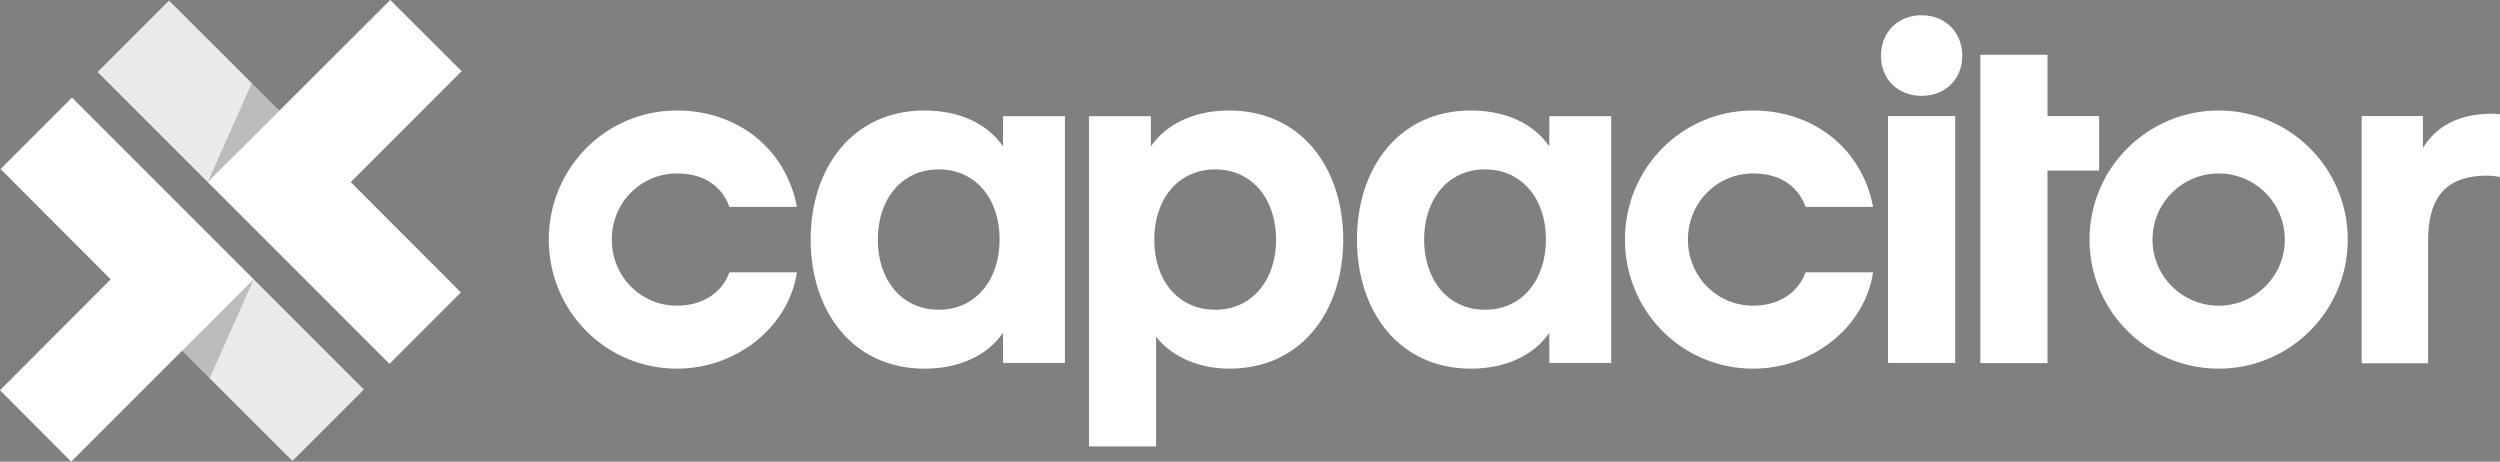 <svg width="1148" height="212" viewBox="0 0 1148 212" fill="none" xmlns="http://www.w3.org/2000/svg">
<rect x="0" y="0" width="1148" height="212" fill="#808080" stroke="none"/>
<path d="M489.006 53.29V166.658H460.572V152.825C453.444 163.18 440.583 169.285 424.545 169.285C391.54 169.285 372.248 142.856 372.248 110.013C372.248 77.092 391.54 50.74 424.545 50.74C440.583 50.74 453.367 56.767 460.572 67.2V53.367H489.006V53.29ZM431.053 77.787C413.931 77.787 403.084 91.62 403.084 110.013C403.084 128.405 413.931 142.238 431.053 142.238C448.176 142.238 459.023 128.405 459.023 110.013C459.1 91.62 448.253 77.787 431.053 77.787Z" fill="white"/>
<path d="M530.89 205H500.054V53.367H528.488V67.2C535.616 56.845 548.477 50.74 564.515 50.74C597.52 50.74 616.812 77.169 616.812 110.013C616.812 142.933 597.52 169.285 564.515 169.285C548.477 169.285 536.778 162.33 530.89 154.602V205ZM558.007 142.238C575.129 142.238 585.976 128.405 585.976 110.013C585.976 91.62 575.129 77.787 558.007 77.787C540.884 77.787 530.038 91.62 530.038 110.013C529.96 128.405 540.807 142.238 558.007 142.238Z" fill="white"/>
<path d="M739.87 53.29V166.658H711.436V152.825C704.308 163.18 691.447 169.285 675.409 169.285C642.404 169.285 623.112 142.856 623.112 110.013C623.112 77.092 642.404 50.74 675.409 50.74C691.447 50.74 704.231 56.767 711.436 67.2V53.367H739.87V53.29ZM681.917 77.787C664.795 77.787 653.948 91.62 653.948 110.013C653.948 128.405 664.795 142.238 681.917 142.238C699.04 142.238 709.887 128.405 709.887 110.013C709.964 91.62 699.117 77.787 681.917 77.787Z" fill="white"/>
<path d="M334.969 125.047C331.304 134.904 322.156 140.374 310.853 140.374C294.078 140.374 280.923 126.781 280.923 110.013C280.923 93.244 294.078 79.651 310.853 79.651C322.157 79.651 331.023 84.471 334.97 94.98H365.948C360.817 68.035 338.406 50.74 310.853 50.74C278.104 50.74 252 77.277 252 110.013C252 142.748 278.104 169.285 310.853 169.285C338.405 169.285 362.223 149.936 365.948 125.047H334.969Z" fill="white"/>
<path d="M829.14 125.047C825.474 134.904 816.327 140.374 805.024 140.374C788.248 140.374 775.094 126.781 775.094 110.013C775.094 93.244 788.248 79.651 805.024 79.651C816.328 79.651 825.193 84.471 829.141 94.98H860.119C854.988 68.035 832.577 50.74 805.024 50.74C772.275 50.74 746.171 77.277 746.171 110.013C746.171 142.748 772.275 169.285 805.024 169.285C832.576 169.285 856.393 149.936 860.118 125.047H829.14Z" fill="white"/>
<path d="M863.728 25.624C863.728 14.805 871.553 7 882.4 7C893.247 7 901.072 14.805 901.072 25.624C901.072 36.443 893.247 44.017 882.4 44.017C871.553 44.017 863.728 36.443 863.728 25.624ZM866.982 53.29H897.818V166.658H866.982V53.29Z" fill="white"/>
<path d="M909.372 53.29V25.16H940.208V53.29H963.916V78.328H940.208V166.735H909.372V77.555" fill="white"/>
<path fill-rule="evenodd" clip-rule="evenodd" d="M1018.81 140.373C1035.58 140.373 1049.18 126.78 1049.18 110.013C1049.18 93.245 1035.58 79.652 1018.81 79.652C1002.03 79.652 988.433 93.245 988.433 110.013C988.433 126.78 1002.03 140.373 1018.81 140.373ZM1018.81 169.285C1051.56 169.285 1078.1 142.748 1078.1 110.013C1078.1 77.277 1051.56 50.74 1018.81 50.74C986.057 50.74 959.508 77.277 959.508 110.013C959.508 142.748 986.057 169.285 1018.81 169.285Z" fill="white"/>
<path d="M1148 81.265C1148 81.265 1144.78 80.647 1142.03 80.647C1124.25 80.647 1114.99 89.534 1114.99 110.322V166.813H1084.5V53.29H1112.61V67.973C1116.67 61.25 1125.25 52.208 1144.32 52.208C1145.4 52.208 1148 52.44 1148 52.44V81.265Z" fill="white"/>
<path d="M33.051 44.81L0.258 77.606L50.831 128.269L0 179.191L32.691 212L83.624 161.064L134.282 211.636L167.076 178.841L33.051 44.81Z" fill="white"/>
<path d="M116.507 128.269L83.624 161.064L134.282 211.636L167.076 178.841L116.507 128.269Z" fill="black" fill-opacity="0.08"/>
<path d="M116.507 128.269L83.624 161.064L96.282 173.636L116.507 128.269Z" fill="black" fill-opacity="0.2"/>
<path fill-rule="evenodd" clip-rule="evenodd" d="M161.066 83.628L211.999 32.693L179.191 0L128.272 50.833L77.611 0.258L44.817 33.053L178.842 167.084L211.636 134.288L161.066 83.628Z" fill="white"/>
<path d="M95.39 83.628L128.272 50.833L77.611 0.258L44.817 33.053L95.39 83.628Z" fill="black" fill-opacity="0.08"/>
<path d="M95.39 83.628L128.272 50.833L115.611 38.258L95.39 83.628Z" fill="black" fill-opacity="0.2"/>
</svg>
